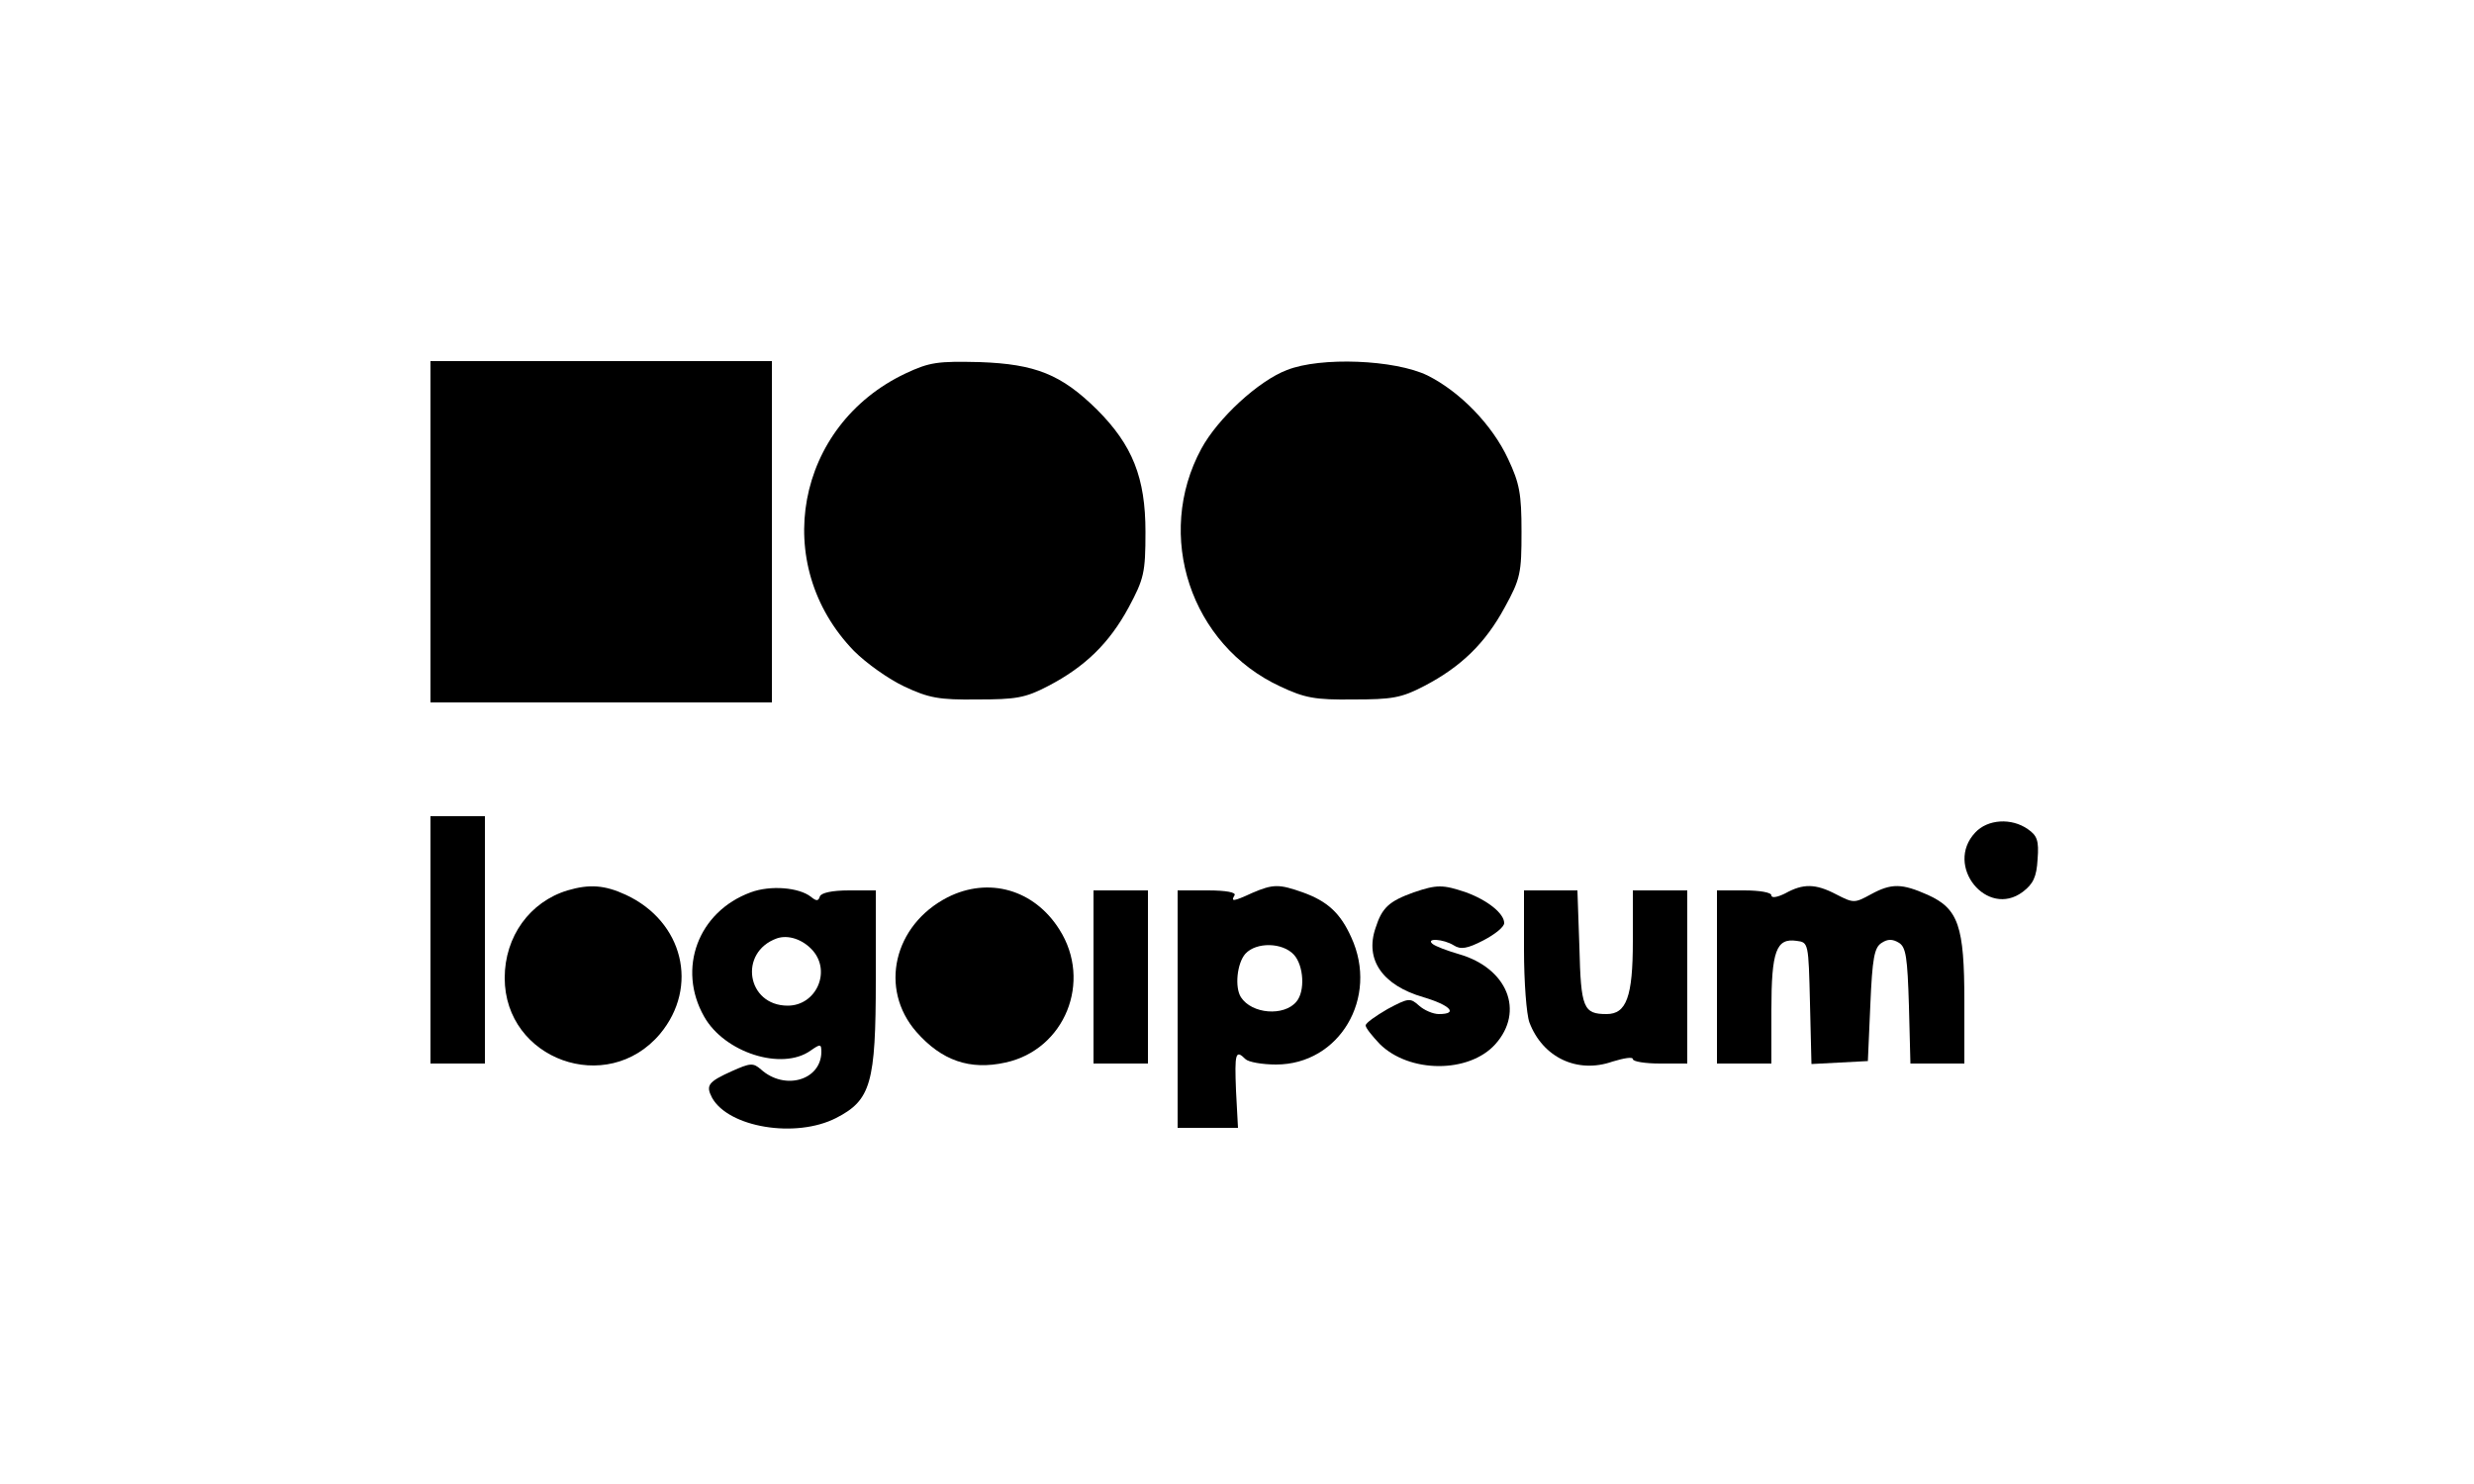 <?xml version="1.0" standalone="no"?>
<!DOCTYPE svg PUBLIC "-//W3C//DTD SVG 20010904//EN"
 "http://www.w3.org/TR/2001/REC-SVG-20010904/DTD/svg10.dtd">
<svg version="1.0" xmlns="http://www.w3.org/2000/svg"
 width="500pt" height="300pt" viewBox="0 0 500 300"
 preserveAspectRatio="xMidYMid meet">
<g transform="translate(0,300) scale(0.1,-0.1)"
fill="#000000" stroke="none">
<path d="M870 1925 l0 -345 345 0 345 0 0 345 0 345 -345 0 -345 0 0 -345z"/>
<path d="M1830 2245 c-222 -105 -274 -386 -104 -561 25 -25 70 -57 102 -72 49
-23 70 -27 147 -26 78 0 97 3 143 27 75 39 124 87 163 159 31 58 34 70 34 153
0 109 -26 175 -98 247 -72 71 -124 92 -237 96 -85 2 -101 0 -150 -23z"/>
<path d="M2601 2252 c-58 -22 -140 -98 -173 -159 -95 -175 -22 -397 160 -481
49 -23 70 -27 147 -26 78 0 97 3 143 27 75 39 124 87 163 159 32 58 34 70 34
153 0 77 -4 98 -27 147 -32 69 -97 136 -163 169 -66 32 -216 38 -284 11z"/>
<path d="M870 1100 l0 -250 55 0 55 0 0 250 0 250 -55 0 -55 0 0 -250z"/>
<path d="M3992 1317 c-63 -67 24 -174 96 -120 21 16 28 30 30 66 3 38 -1 48
-20 61 -33 23 -81 20 -106 -7z"/>
<path d="M1147 1200 c-76 -23 -127 -93 -127 -177 0 -165 207 -240 314 -113 79
95 47 227 -69 281 -43 20 -74 22 -118 9z"/>
<path d="M1517 1196 c-106 -39 -149 -154 -94 -251 41 -73 157 -110 215 -69 20
14 22 14 22 -3 -1 -57 -74 -78 -122 -35 -16 14 -22 13 -58 -3 -49 -22 -54 -29
-41 -54 33 -60 169 -83 251 -41 70 36 80 70 80 280 l0 180 -54 0 c-35 0 -56
-5 -59 -12 -3 -10 -7 -10 -18 -1 -24 19 -82 24 -122 9z m126 -118 c37 -43 6
-111 -51 -111 -83 0 -100 108 -22 136 23 8 53 -2 73 -25z"/>
<path d="M1915 1186 c-109 -56 -139 -185 -63 -272 51 -58 108 -78 180 -62 120
26 176 164 109 269 -51 81 -143 107 -226 65z"/>
<path d="M2531 1195 c-39 -18 -44 -18 -36 -5 4 6 -17 10 -54 10 l-61 0 0 -240
0 -240 61 0 61 0 -4 75 c-3 76 -1 84 19 64 6 -6 34 -11 62 -11 128 0 208 135
152 257 -22 49 -48 73 -98 91 -48 17 -60 17 -102 -1z m84 -125 c20 -22 23 -74
5 -95 -25 -30 -90 -25 -112 9 -13 20 -8 69 9 88 22 24 75 23 98 -2z"/>
<path d="M2857 1196 c-50 -18 -64 -31 -77 -72 -22 -64 14 -116 97 -140 54 -16
71 -34 31 -34 -12 0 -30 8 -40 17 -18 16 -21 16 -64 -7 -24 -14 -44 -28 -44
-33 0 -5 13 -21 28 -37 60 -60 181 -60 234 -1 60 67 24 154 -73 182 -24 7 -48
16 -54 21 -14 12 22 10 43 -3 14 -9 27 -7 60 10 23 12 42 27 42 35 0 19 -33
46 -77 62 -47 16 -59 16 -106 0z"/>
<path d="M3608 1194 c-16 -8 -28 -10 -28 -4 0 6 -24 10 -55 10 l-55 0 0 -175
0 -175 55 0 55 0 0 108 c0 120 10 146 51 140 24 -3 24 -4 27 -126 l3 -123 57
3 57 3 5 114 c4 94 8 116 23 125 12 8 22 8 35 0 14 -9 17 -29 20 -128 l3 -116
54 0 55 0 0 126 c0 152 -12 187 -74 215 -52 23 -73 24 -115 1 -33 -18 -35 -18
-70 0 -42 22 -67 22 -103 2z"/>
<path d="M2210 1025 l0 -175 55 0 55 0 0 175 0 175 -55 0 -55 0 0 -175z"/>
<path d="M3080 1081 c0 -66 5 -132 11 -148 27 -71 97 -104 168 -79 23 7 41 10
41 5 0 -5 25 -9 55 -9 l55 0 0 175 0 175 -55 0 -55 0 0 -103 c0 -112 -13 -147
-53 -147 -47 0 -52 12 -55 135 l-4 115 -54 0 -54 0 0 -119z"/>
</g>
</svg>
